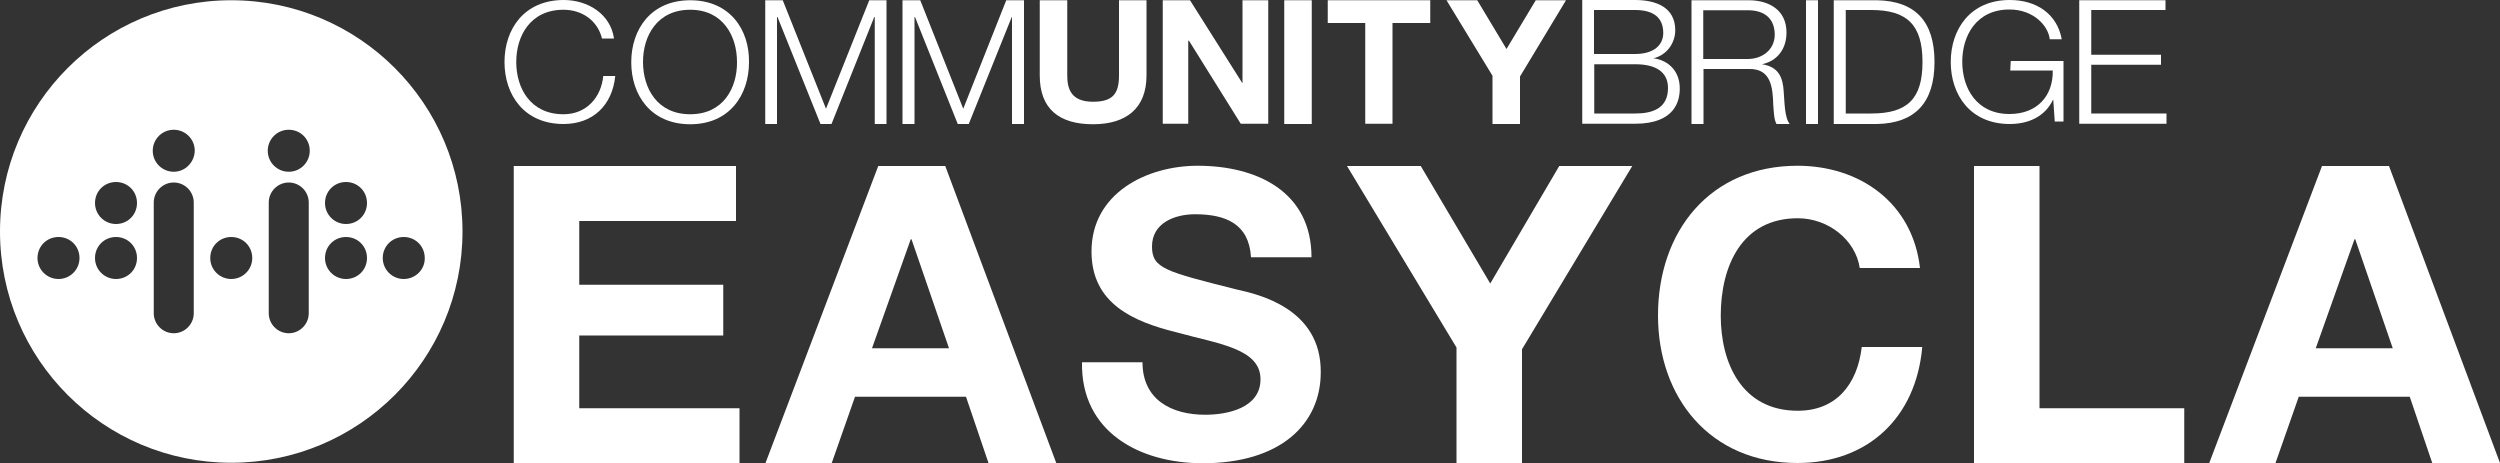 <?xml version="1.0" encoding="utf-8"?>
<!-- Generator: Adobe Illustrator 23.0.3, SVG Export Plug-In . SVG Version: 6.00 Build 0)  -->
<svg version="1.1" id="Layer_1" xmlns="http://www.w3.org/2000/svg" xmlns:xlink="http://www.w3.org/1999/xlink" x="0px" y="0px"
	 viewBox="0 0 1000 185.3" style="enable-background:new 0 0 1000 185.3;" xml:space="preserve">
<rect x="0" y="0" width="1000" height="185.3" fill="#333333" stroke="none"/>
<style type="text/css">
	.st0{fill:#FFFFFF;}
</style>
<g>
	<polygon class="st0" points="231.7,134.2 289.3,134.2 289.3,113.9 231.7,113.9 231.7,88.4 294.4,88.4 294.4,66.4 205.5,66.4 
		205.5,185.3 295.8,185.3 295.8,163.3 231.7,163.3 	"/>
	<path class="st0" d="M351.3,66.4l-45.1,118.8h26.5l9.3-26.5h44.4l9,26.5h27.1L378.1,66.4H351.3z M348.8,139.3l15.5-43.6h0.3
		l15,43.6H348.8z"/>
	<path class="st0" d="M494.7,115.8c-28.5-7.2-33.9-8.4-33.9-17.2c0-9.5,9.2-12.9,17.2-12.9c12.1,0,21.6,3.7,22.4,17.2h24.2
		c0-26.2-21.8-36.6-45.5-36.6c-20.5,0-42.5,11-42.5,34.3c0,21,17,28.1,33.9,32.3c16.5,4.6,33.7,6.4,33.7,18.8
		c0,11.6-13.4,14.2-22.1,14.2c-13.4,0-25.1-5.9-25.1-21h-24.2c-0.5,28,23.2,40.4,48.3,40.4c31,0,47.2-15.6,47.2-36.4
		C528.5,123.3,503.2,117.7,494.7,115.8z"/>
	<polygon class="st0" points="596.1,113.4 568.3,66.4 538.8,66.4 582.6,139 582.6,185.3 608.8,185.3 608.8,139.7 652.9,66.4 
		623.7,66.4 	"/>
	<path class="st0" d="M719.1,164.3c-22.4,0-30.8-19.1-30.8-38c0-19.9,8.4-39,30.8-39c12.2,0,23.1,8.6,24.8,19.9H768
		c-3-26.2-24.2-40.9-49-40.9c-35,0-55.8,26.2-55.8,59.9c0,32.8,20.8,59,55.8,59c28,0,47.4-18,49.9-46.4h-24.2
		C742.9,154,734.3,164.3,719.1,164.3z"/>
	<polygon class="st0" points="815.8,66.4 789.6,66.4 789.6,185.2 873.7,185.2 873.7,163.3 815.8,163.3 	"/>
	<path class="st0" d="M955.6,66.4h-26.8l-45.1,118.8h26.5l9.3-26.5h44.4l9,26.5h27.1L955.6,66.4z M926.3,139.3l15.5-43.6h0.3
		l15,43.6H926.3z"/>
	<path class="st0" d="M92.5,0.1C41.4,0.1,0,41.5,0,92.6s41.4,92.5,92.5,92.5S185,143.7,185,92.6S143.6,0.1,92.5,0.1z M23.4,111.6
		c-4.6,0-8.4-3.7-8.4-8.4s3.7-8.4,8.4-8.4s8.4,3.7,8.4,8.4C31.8,107.9,28,111.6,23.4,111.6z M46.4,111.6c-4.6,0-8.4-3.7-8.4-8.4
		s3.7-8.4,8.4-8.4s8.4,3.7,8.4,8.4C54.8,107.9,51.1,111.6,46.4,111.6z M46.4,89.6c-4.6,0-8.4-3.7-8.4-8.4s3.7-8.4,8.4-8.4
		s8.4,3.7,8.4,8.4S51.1,89.6,46.4,89.6z M77.5,98.1v6.9v0.4v2.6v14.3v0.4v2.6c0,4.4-3.6,8-8,8c-4.4,0-8-3.6-8-8v-2.6v-0.4V108v-2.6
		v-0.4v-6.9V81c0-4.4,3.6-8,8-8c4.4,0,8,3.6,8,8V98.1z M69.5,68.7c-4.6,0-8.4-3.7-8.4-8.4c0-4.6,3.7-8.4,8.4-8.4
		c4.6,0,8.4,3.7,8.4,8.4C77.8,64.9,74.1,68.7,69.5,68.7z M92.5,111.6c-4.6,0-8.4-3.7-8.4-8.4s3.7-8.4,8.4-8.4s8.4,3.7,8.4,8.4
		C100.9,107.9,97.1,111.6,92.5,111.6z M123.5,98.1v6.9v0.4v2.6v14.3v0.4v2.6c0,4.4-3.6,8-8,8c-4.4,0-8-3.6-8-8v-2.6v-0.4V108v-2.6
		v-0.4v-6.9V81c0-4.4,3.6-8,8-8c4.4,0,8,3.6,8,8V98.1z M115.5,68.7c-4.6,0-8.4-3.7-8.4-8.4c0-4.6,3.7-8.4,8.4-8.4s8.4,3.7,8.4,8.4
		C123.9,64.9,120.2,68.7,115.5,68.7z M138.4,111.6c-4.6,0-8.4-3.7-8.4-8.4s3.7-8.4,8.4-8.4s8.4,3.7,8.4,8.4
		C146.8,107.9,143.1,111.6,138.4,111.6z M138.4,89.6c-4.6,0-8.4-3.7-8.4-8.4s3.7-8.4,8.4-8.4s8.4,3.7,8.4,8.4S143.1,89.6,138.4,89.6
		z M161.5,111.6c-4.6,0-8.4-3.7-8.4-8.4s3.7-8.4,8.4-8.4s8.4,3.7,8.4,8.4C170,107.9,166.1,111.6,161.5,111.6z"/>
	<g>
		<path class="st0" d="M225.4,45.7c-13.3,0-18.9-10.5-18.9-20.9s5.6-20.9,18.9-20.9c7.3,0,13.6,4.2,15.4,11.5h4.8
			C244.2,5.5,235,0,225.5,0c-15.9,0-23.7,11.7-23.7,24.8s7.8,24.8,23.6,24.8c11.7,0,19.5-7.4,20.7-19.2h-4.8
			C240.5,38.8,234.7,45.7,225.4,45.7z"/>
		<path class="st0" d="M276.1,0.1c-15.8,0-23.6,11.7-23.6,24.8s7.8,24.8,23.6,24.8c15.7,0,23.5-11.7,23.5-24.8
			C299.8,11.8,291.9,0.1,276.1,0.1z M276.1,45.7c-13.3,0-18.9-10.5-18.9-20.9s5.6-20.9,18.9-20.9c13.1,0,18.7,10.5,18.7,20.9
			C294.9,35.2,289.3,45.7,276.1,45.7z"/>
		<polygon class="st0" points="330.4,43.5 313.1,0.1 306.1,0.1 306.1,49.6 310.8,49.6 310.8,6.8 311,6.8 328.2,49.6 332.6,49.6 
			349.7,6.8 349.9,6.8 349.9,49.6 354.6,49.6 354.6,0.1 347.7,0.1 		"/>
		<polygon class="st0" points="385.3,43.5 368.1,0.1 361,0.1 361,49.6 365.8,49.6 365.8,6.8 366,6.8 383.1,49.6 387.5,49.6 
			404.7,6.8 404.8,6.8 404.8,49.6 409.6,49.6 409.6,0.1 402.5,0.1 		"/>
		<path class="st0" d="M447.6,30.2c0,7.3-2.5,10.5-10.4,10.5c-8.8,0-10.3-5.2-10.3-10.5V0.1h-11v30.1c0,13.3,7.7,19.5,21.3,19.5
			c13.3,0,21.4-6.4,21.4-19.5V0.1h-11L447.6,30.2L447.6,30.2z"/>
		<polygon class="st0" points="497,33.2 496.9,33.2 476,0.1 465.1,0.1 465.1,49.5 475.3,49.5 475.3,16.3 475.6,16.3 496.3,49.5 
			507.3,49.5 507.3,0.1 497,0.1 		"/>
		<rect x="513.7" y="0.1" class="st0" width="11" height="49.5"/>
		<polygon class="st0" points="531.1,9.2 546.1,9.2 546.1,49.5 557,49.5 557,9.2 572.1,9.2 572.1,0.1 531.1,0.1 		"/>
		<polygon class="st0" points="602.6,19.6 590.9,0.1 578.6,0.1 597,30.3 597,49.6 608,49.6 608,30.6 626.4,0.1 614.3,0.1 		"/>
		<path class="st0" d="M661.4,23.3L661.4,23.3c5.2-1.2,8.7-6,8.7-11.2C670.1,2.9,662.4,0,654,0h-21.1v49.5H654
			c16.2,0,17.9-9.4,17.9-14C672,28.9,667.8,24.2,661.4,23.3z M637.6,4h16.4c7.6,0,11.3,3.2,11.3,9.2c0,4.7-3.6,8.4-11.3,8.4h-16.4V4
			z M654.1,45.4h-16.4V25.7h16.4c8.4,0,13.1,3.2,13.1,9.5C667.2,43.3,661.1,45.4,654.1,45.4z"/>
		<path class="st0" d="M704.8,25.7L704.8,25.7c6.4-1.4,9.8-6.4,9.8-12.7c0-9-7-12.9-15.1-12.9h-22.9v49.5h4.8v-22h18
			c9-0.3,9.7,7.3,9.9,14.3c0.2,2.1,0.2,5.8,1.3,7.7h5.3c-2.1-2.4-2.1-9.2-2.4-12.7C713.2,30.9,711.4,26.7,704.8,25.7z M699.1,23.6
			h-17.8V4.1h17.8c7.3,0,10.8,3.8,10.8,9.9C709.8,20,704.8,23.6,699.1,23.6z"/>
		<rect x="722.4" y="0.1" class="st0" width="4.8" height="49.5"/>
		<path class="st0" d="M750.8,0.1h-17.3v49.5h17.3c15.1-0.3,23-8.4,23-24.8S766,0.4,750.8,0.1z M748.5,45.4h-10.2V4h10.2
			C762.8,4,769,9.9,769,24.8S762.8,45.4,748.5,45.4z"/>
		<path class="st0" d="M804.1,28.2h17c0.2,10.1-6.2,17.4-17.3,17.4c-13.3,0-18.9-10.5-18.9-20.9s5.6-20.9,18.9-20.9
			c9.5,0,15.5,6.4,16.1,11.9h4.8C822.8,5.4,814.4,0,803.9,0c-15.8,0-23.6,11.7-23.6,24.8s7.8,24.8,23.6,24.8c7.3,0,14-2.8,17.3-9.7
			h0.1l0.6,8.7h3.5V24.4h-21.1L804.1,28.2L804.1,28.2z"/>
		<polygon class="st0" points="836.5,45.4 836.5,25.9 864.4,25.9 864.4,21.9 836.5,21.9 836.5,4 866.2,4 866.2,0.1 831.7,0.1 
			831.7,49.5 866.6,49.5 866.6,45.4 		"/>
	</g>
</g>
</svg>
